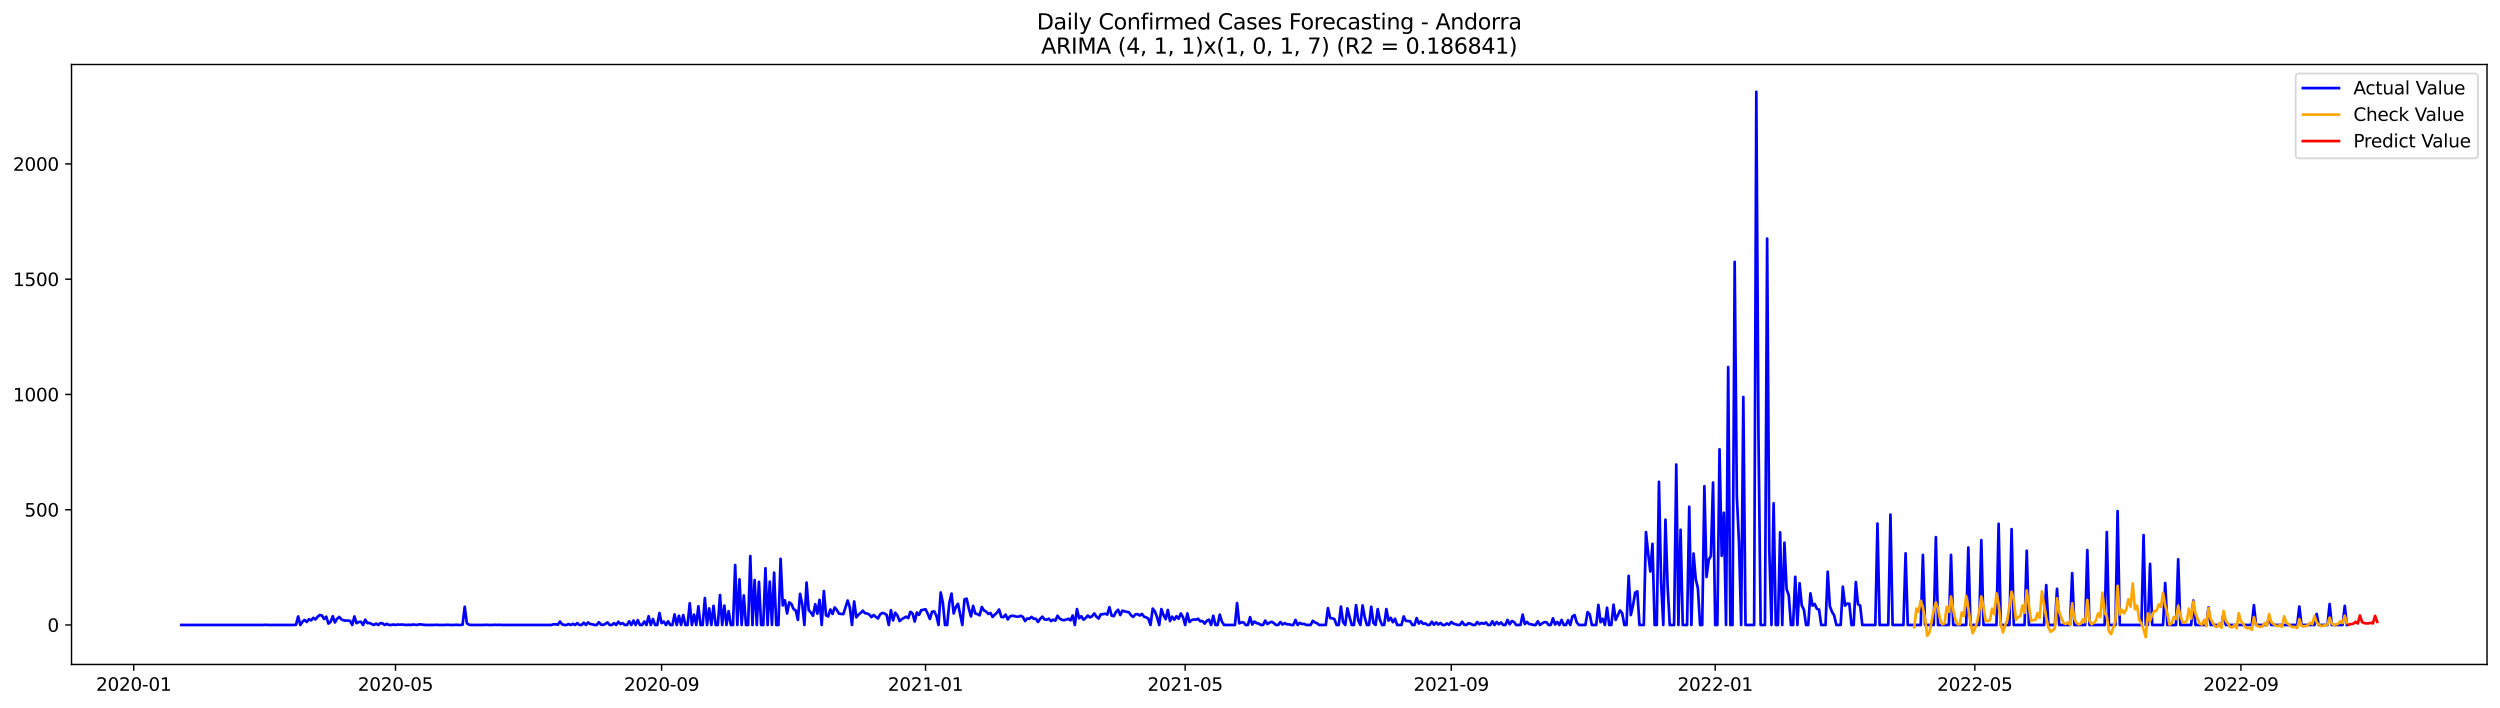 <?xml version="1.0" encoding="utf-8" standalone="no"?>
<!DOCTYPE svg PUBLIC "-//W3C//DTD SVG 1.1//EN"
  "http://www.w3.org/Graphics/SVG/1.1/DTD/svg11.dtd">
<svg xmlns:xlink="http://www.w3.org/1999/xlink" width="1386.05pt" height="392.274pt" viewBox="0 0 1386.05 392.274" xmlns="http://www.w3.org/2000/svg" version="1.1">
 <defs>
  <style type="text/css">*{stroke-linejoin: round; stroke-linecap: butt}</style>
 </defs>
 <g id="figure_1">
  <g id="patch_1">
   <path d="M 0 392.274 
L 1386.05 392.274 
L 1386.05 0 
L 0 0 
z
" style="fill: #ffffff"/>
  </g>
  <g id="axes_1">
   <g id="patch_2">
    <path d="M 39.65 368.396 
L 1378.85 368.396 
L 1378.85 35.755 
L 39.65 35.755 
z
" style="fill: #ffffff"/>
   </g>
   <g id="matplotlib.axis_1">
    <g id="xtick_1">
     <g id="line2d_1">
      <defs>
       <path id="m7a69976b89" d="M 0 0 
L 0 3.5 
" style="stroke: #000000; stroke-width: 0.8"/>
      </defs>
      <g>
       <use xlink:href="#m7a69976b89" x="74.135" y="368.396" style="stroke: #000000; stroke-width: 0.8"/>
      </g>
     </g>
     <g id="text_1">
      <!-- 2020-01 -->
      <g transform="translate(53.243 382.994)scale(0.1 -0.1)">
       <defs>
        <path id="DejaVuSans-32" d="M 1228 531 
L 3431 531 
L 3431 0 
L 469 0 
L 469 531 
Q 828 903 1448 1529 
Q 2069 2156 2228 2338 
Q 2531 2678 2651 2914 
Q 2772 3150 2772 3378 
Q 2772 3750 2511 3984 
Q 2250 4219 1831 4219 
Q 1534 4219 1204 4116 
Q 875 4013 500 3803 
L 500 4441 
Q 881 4594 1212 4672 
Q 1544 4750 1819 4750 
Q 2544 4750 2975 4387 
Q 3406 4025 3406 3419 
Q 3406 3131 3298 2873 
Q 3191 2616 2906 2266 
Q 2828 2175 2409 1742 
Q 1991 1309 1228 531 
z
" transform="scale(0.016)"/>
        <path id="DejaVuSans-30" d="M 2034 4250 
Q 1547 4250 1301 3770 
Q 1056 3291 1056 2328 
Q 1056 1369 1301 889 
Q 1547 409 2034 409 
Q 2525 409 2770 889 
Q 3016 1369 3016 2328 
Q 3016 3291 2770 3770 
Q 2525 4250 2034 4250 
z
M 2034 4750 
Q 2819 4750 3233 4129 
Q 3647 3509 3647 2328 
Q 3647 1150 3233 529 
Q 2819 -91 2034 -91 
Q 1250 -91 836 529 
Q 422 1150 422 2328 
Q 422 3509 836 4129 
Q 1250 4750 2034 4750 
z
" transform="scale(0.016)"/>
        <path id="DejaVuSans-2d" d="M 313 2009 
L 1997 2009 
L 1997 1497 
L 313 1497 
L 313 2009 
z
" transform="scale(0.016)"/>
        <path id="DejaVuSans-31" d="M 794 531 
L 1825 531 
L 1825 4091 
L 703 3866 
L 703 4441 
L 1819 4666 
L 2450 4666 
L 2450 531 
L 3481 531 
L 3481 0 
L 794 0 
L 794 531 
z
" transform="scale(0.016)"/>
       </defs>
       <use xlink:href="#DejaVuSans-32"/>
       <use xlink:href="#DejaVuSans-30" x="63.623"/>
       <use xlink:href="#DejaVuSans-32" x="127.246"/>
       <use xlink:href="#DejaVuSans-30" x="190.869"/>
       <use xlink:href="#DejaVuSans-2d" x="254.492"/>
       <use xlink:href="#DejaVuSans-30" x="290.576"/>
       <use xlink:href="#DejaVuSans-31" x="354.199"/>
      </g>
     </g>
    </g>
    <g id="xtick_2">
     <g id="line2d_2">
      <g>
       <use xlink:href="#m7a69976b89" x="219.27" y="368.396" style="stroke: #000000; stroke-width: 0.8"/>
      </g>
     </g>
     <g id="text_2">
      <!-- 2020-05 -->
      <g transform="translate(198.378 382.994)scale(0.1 -0.1)">
       <defs>
        <path id="DejaVuSans-35" d="M 691 4666 
L 3169 4666 
L 3169 4134 
L 1269 4134 
L 1269 2991 
Q 1406 3038 1543 3061 
Q 1681 3084 1819 3084 
Q 2600 3084 3056 2656 
Q 3513 2228 3513 1497 
Q 3513 744 3044 326 
Q 2575 -91 1722 -91 
Q 1428 -91 1123 -41 
Q 819 9 494 109 
L 494 744 
Q 775 591 1075 516 
Q 1375 441 1709 441 
Q 2250 441 2565 725 
Q 2881 1009 2881 1497 
Q 2881 1984 2565 2268 
Q 2250 2553 1709 2553 
Q 1456 2553 1204 2497 
Q 953 2441 691 2322 
L 691 4666 
z
" transform="scale(0.016)"/>
       </defs>
       <use xlink:href="#DejaVuSans-32"/>
       <use xlink:href="#DejaVuSans-30" x="63.623"/>
       <use xlink:href="#DejaVuSans-32" x="127.246"/>
       <use xlink:href="#DejaVuSans-30" x="190.869"/>
       <use xlink:href="#DejaVuSans-2d" x="254.492"/>
       <use xlink:href="#DejaVuSans-30" x="290.576"/>
       <use xlink:href="#DejaVuSans-35" x="354.199"/>
      </g>
     </g>
    </g>
    <g id="xtick_3">
     <g id="line2d_3">
      <g>
       <use xlink:href="#m7a69976b89" x="366.803" y="368.396" style="stroke: #000000; stroke-width: 0.8"/>
      </g>
     </g>
     <g id="text_3">
      <!-- 2020-09 -->
      <g transform="translate(345.912 382.994)scale(0.1 -0.1)">
       <defs>
        <path id="DejaVuSans-39" d="M 703 97 
L 703 672 
Q 941 559 1184 500 
Q 1428 441 1663 441 
Q 2288 441 2617 861 
Q 2947 1281 2994 2138 
Q 2813 1869 2534 1725 
Q 2256 1581 1919 1581 
Q 1219 1581 811 2004 
Q 403 2428 403 3163 
Q 403 3881 828 4315 
Q 1253 4750 1959 4750 
Q 2769 4750 3195 4129 
Q 3622 3509 3622 2328 
Q 3622 1225 3098 567 
Q 2575 -91 1691 -91 
Q 1453 -91 1209 -44 
Q 966 3 703 97 
z
M 1959 2075 
Q 2384 2075 2632 2365 
Q 2881 2656 2881 3163 
Q 2881 3666 2632 3958 
Q 2384 4250 1959 4250 
Q 1534 4250 1286 3958 
Q 1038 3666 1038 3163 
Q 1038 2656 1286 2365 
Q 1534 2075 1959 2075 
z
" transform="scale(0.016)"/>
       </defs>
       <use xlink:href="#DejaVuSans-32"/>
       <use xlink:href="#DejaVuSans-30" x="63.623"/>
       <use xlink:href="#DejaVuSans-32" x="127.246"/>
       <use xlink:href="#DejaVuSans-30" x="190.869"/>
       <use xlink:href="#DejaVuSans-2d" x="254.492"/>
       <use xlink:href="#DejaVuSans-30" x="290.576"/>
       <use xlink:href="#DejaVuSans-39" x="354.199"/>
      </g>
     </g>
    </g>
    <g id="xtick_4">
     <g id="line2d_4">
      <g>
       <use xlink:href="#m7a69976b89" x="513.138" y="368.396" style="stroke: #000000; stroke-width: 0.8"/>
      </g>
     </g>
     <g id="text_4">
      <!-- 2021-01 -->
      <g transform="translate(492.246 382.994)scale(0.1 -0.1)">
       <use xlink:href="#DejaVuSans-32"/>
       <use xlink:href="#DejaVuSans-30" x="63.623"/>
       <use xlink:href="#DejaVuSans-32" x="127.246"/>
       <use xlink:href="#DejaVuSans-31" x="190.869"/>
       <use xlink:href="#DejaVuSans-2d" x="254.492"/>
       <use xlink:href="#DejaVuSans-30" x="290.576"/>
       <use xlink:href="#DejaVuSans-31" x="354.199"/>
      </g>
     </g>
    </g>
    <g id="xtick_5">
     <g id="line2d_5">
      <g>
       <use xlink:href="#m7a69976b89" x="657.073" y="368.396" style="stroke: #000000; stroke-width: 0.8"/>
      </g>
     </g>
     <g id="text_5">
      <!-- 2021-05 -->
      <g transform="translate(636.182 382.994)scale(0.1 -0.1)">
       <use xlink:href="#DejaVuSans-32"/>
       <use xlink:href="#DejaVuSans-30" x="63.623"/>
       <use xlink:href="#DejaVuSans-32" x="127.246"/>
       <use xlink:href="#DejaVuSans-31" x="190.869"/>
       <use xlink:href="#DejaVuSans-2d" x="254.492"/>
       <use xlink:href="#DejaVuSans-30" x="290.576"/>
       <use xlink:href="#DejaVuSans-35" x="354.199"/>
      </g>
     </g>
    </g>
    <g id="xtick_6">
     <g id="line2d_6">
      <g>
       <use xlink:href="#m7a69976b89" x="804.607" y="368.396" style="stroke: #000000; stroke-width: 0.8"/>
      </g>
     </g>
     <g id="text_6">
      <!-- 2021-09 -->
      <g transform="translate(783.716 382.994)scale(0.1 -0.1)">
       <use xlink:href="#DejaVuSans-32"/>
       <use xlink:href="#DejaVuSans-30" x="63.623"/>
       <use xlink:href="#DejaVuSans-32" x="127.246"/>
       <use xlink:href="#DejaVuSans-31" x="190.869"/>
       <use xlink:href="#DejaVuSans-2d" x="254.492"/>
       <use xlink:href="#DejaVuSans-30" x="290.576"/>
       <use xlink:href="#DejaVuSans-39" x="354.199"/>
      </g>
     </g>
    </g>
    <g id="xtick_7">
     <g id="line2d_7">
      <g>
       <use xlink:href="#m7a69976b89" x="950.942" y="368.396" style="stroke: #000000; stroke-width: 0.8"/>
      </g>
     </g>
     <g id="text_7">
      <!-- 2022-01 -->
      <g transform="translate(930.05 382.994)scale(0.1 -0.1)">
       <use xlink:href="#DejaVuSans-32"/>
       <use xlink:href="#DejaVuSans-30" x="63.623"/>
       <use xlink:href="#DejaVuSans-32" x="127.246"/>
       <use xlink:href="#DejaVuSans-32" x="190.869"/>
       <use xlink:href="#DejaVuSans-2d" x="254.492"/>
       <use xlink:href="#DejaVuSans-30" x="290.576"/>
       <use xlink:href="#DejaVuSans-31" x="354.199"/>
      </g>
     </g>
    </g>
    <g id="xtick_8">
     <g id="line2d_8">
      <g>
       <use xlink:href="#m7a69976b89" x="1094.877" y="368.396" style="stroke: #000000; stroke-width: 0.8"/>
      </g>
     </g>
     <g id="text_8">
      <!-- 2022-05 -->
      <g transform="translate(1073.986 382.994)scale(0.1 -0.1)">
       <use xlink:href="#DejaVuSans-32"/>
       <use xlink:href="#DejaVuSans-30" x="63.623"/>
       <use xlink:href="#DejaVuSans-32" x="127.246"/>
       <use xlink:href="#DejaVuSans-32" x="190.869"/>
       <use xlink:href="#DejaVuSans-2d" x="254.492"/>
       <use xlink:href="#DejaVuSans-30" x="290.576"/>
       <use xlink:href="#DejaVuSans-35" x="354.199"/>
      </g>
     </g>
    </g>
    <g id="xtick_9">
     <g id="line2d_9">
      <g>
       <use xlink:href="#m7a69976b89" x="1242.411" y="368.396" style="stroke: #000000; stroke-width: 0.8"/>
      </g>
     </g>
     <g id="text_9">
      <!-- 2022-09 -->
      <g transform="translate(1221.52 382.994)scale(0.1 -0.1)">
       <use xlink:href="#DejaVuSans-32"/>
       <use xlink:href="#DejaVuSans-30" x="63.623"/>
       <use xlink:href="#DejaVuSans-32" x="127.246"/>
       <use xlink:href="#DejaVuSans-32" x="190.869"/>
       <use xlink:href="#DejaVuSans-2d" x="254.492"/>
       <use xlink:href="#DejaVuSans-30" x="290.576"/>
       <use xlink:href="#DejaVuSans-39" x="354.199"/>
      </g>
     </g>
    </g>
   </g>
   <g id="matplotlib.axis_2">
    <g id="ytick_1">
     <g id="line2d_10">
      <defs>
       <path id="m749394466c" d="M 0 0 
L -3.5 0 
" style="stroke: #000000; stroke-width: 0.8"/>
      </defs>
      <g>
       <use xlink:href="#m749394466c" x="39.65" y="346.5" style="stroke: #000000; stroke-width: 0.8"/>
      </g>
     </g>
     <g id="text_10">
      <!-- 0 -->
      <g transform="translate(26.288 350.299)scale(0.1 -0.1)">
       <use xlink:href="#DejaVuSans-30"/>
      </g>
     </g>
    </g>
    <g id="ytick_2">
     <g id="line2d_11">
      <g>
       <use xlink:href="#m749394466c" x="39.65" y="282.595" style="stroke: #000000; stroke-width: 0.8"/>
      </g>
     </g>
     <g id="text_11">
      <!-- 500 -->
      <g transform="translate(13.562 286.394)scale(0.1 -0.1)">
       <use xlink:href="#DejaVuSans-35"/>
       <use xlink:href="#DejaVuSans-30" x="63.623"/>
       <use xlink:href="#DejaVuSans-30" x="127.246"/>
      </g>
     </g>
    </g>
    <g id="ytick_3">
     <g id="line2d_12">
      <g>
       <use xlink:href="#m749394466c" x="39.65" y="218.69" style="stroke: #000000; stroke-width: 0.8"/>
      </g>
     </g>
     <g id="text_12">
      <!-- 1000 -->
      <g transform="translate(7.2 222.489)scale(0.1 -0.1)">
       <use xlink:href="#DejaVuSans-31"/>
       <use xlink:href="#DejaVuSans-30" x="63.623"/>
       <use xlink:href="#DejaVuSans-30" x="127.246"/>
       <use xlink:href="#DejaVuSans-30" x="190.869"/>
      </g>
     </g>
    </g>
    <g id="ytick_4">
     <g id="line2d_13">
      <g>
       <use xlink:href="#m749394466c" x="39.65" y="154.785" style="stroke: #000000; stroke-width: 0.8"/>
      </g>
     </g>
     <g id="text_13">
      <!-- 1500 -->
      <g transform="translate(7.2 158.584)scale(0.1 -0.1)">
       <use xlink:href="#DejaVuSans-31"/>
       <use xlink:href="#DejaVuSans-35" x="63.623"/>
       <use xlink:href="#DejaVuSans-30" x="127.246"/>
       <use xlink:href="#DejaVuSans-30" x="190.869"/>
      </g>
     </g>
    </g>
    <g id="ytick_5">
     <g id="line2d_14">
      <g>
       <use xlink:href="#m749394466c" x="39.65" y="90.88" style="stroke: #000000; stroke-width: 0.8"/>
      </g>
     </g>
     <g id="text_14">
      <!-- 2000 -->
      <g transform="translate(7.2 94.679)scale(0.1 -0.1)">
       <use xlink:href="#DejaVuSans-32"/>
       <use xlink:href="#DejaVuSans-30" x="63.623"/>
       <use xlink:href="#DejaVuSans-30" x="127.246"/>
       <use xlink:href="#DejaVuSans-30" x="190.869"/>
      </g>
     </g>
    </g>
   </g>
   <g id="line2d_15">
    <path d="M 100.523 346.5 
L 146.102 346.5 
L 147.302 346.372 
L 148.501 346.5 
L 162.895 346.5 
L 164.094 346.372 
L 165.294 341.771 
L 166.493 346.5 
L 167.693 344.71 
L 168.892 343.688 
L 170.092 344.838 
L 171.291 343.304 
L 172.49 343.944 
L 173.69 342.538 
L 174.889 343.432 
L 176.089 341.899 
L 177.288 341.004 
L 178.488 341.26 
L 179.687 343.177 
L 180.887 341.899 
L 182.086 345.733 
L 183.286 344.71 
L 184.485 341.643 
L 185.685 345.094 
L 186.884 343.049 
L 188.083 342.026 
L 189.283 343.432 
L 190.482 343.944 
L 191.682 344.071 
L 192.881 344.071 
L 194.081 344.199 
L 195.28 346.5 
L 196.48 341.771 
L 197.679 345.477 
L 198.879 344.838 
L 200.078 344.71 
L 201.278 346.5 
L 202.477 343.56 
L 203.677 345.477 
L 204.876 345.349 
L 206.075 345.988 
L 207.275 346.5 
L 208.474 345.733 
L 209.674 346.5 
L 210.873 345.477 
L 212.073 345.605 
L 213.272 346.5 
L 214.472 345.861 
L 215.671 346.5 
L 216.871 346.5 
L 218.07 346.244 
L 219.27 346.5 
L 220.469 346.244 
L 221.668 346.372 
L 222.868 346.244 
L 225.267 346.5 
L 226.466 346.372 
L 227.666 346.5 
L 228.865 346.244 
L 231.264 346.5 
L 232.464 346.116 
L 236.062 346.5 
L 240.86 346.5 
L 242.059 346.372 
L 243.259 346.5 
L 246.857 346.5 
L 248.057 346.372 
L 249.256 346.5 
L 251.655 346.5 
L 252.854 346.372 
L 254.054 346.5 
L 255.253 346.5 
L 256.453 346.372 
L 257.652 336.403 
L 258.852 345.605 
L 260.051 346.372 
L 261.251 346.5 
L 268.447 346.5 
L 269.647 346.372 
L 270.846 346.5 
L 273.245 346.5 
L 274.445 346.372 
L 275.644 346.5 
L 276.844 346.372 
L 278.043 346.5 
L 305.631 346.5 
L 306.83 346.116 
L 308.03 346.116 
L 309.229 346.372 
L 310.429 344.583 
L 311.628 346.116 
L 312.828 346.5 
L 314.027 346.5 
L 315.227 345.988 
L 316.426 346.5 
L 317.625 345.861 
L 318.825 346.5 
L 320.024 345.477 
L 321.224 346.5 
L 322.423 346.5 
L 323.623 345.222 
L 324.822 346.5 
L 326.022 345.094 
L 327.221 345.988 
L 328.421 346.116 
L 329.62 346.5 
L 330.82 346.5 
L 332.019 344.966 
L 333.218 346.244 
L 334.418 346.5 
L 335.617 345.861 
L 336.817 345.094 
L 338.016 346.5 
L 339.216 346.5 
L 340.415 345.477 
L 341.615 346.5 
L 342.814 344.71 
L 344.014 345.988 
L 345.213 345.477 
L 346.413 346.5 
L 347.612 346.5 
L 348.811 344.455 
L 350.011 346.5 
L 351.21 344.071 
L 352.41 346.5 
L 353.609 343.816 
L 354.809 346.5 
L 356.008 346.5 
L 357.208 344.583 
L 358.407 346.5 
L 359.607 341.643 
L 360.806 346.5 
L 362.006 343.177 
L 363.205 346.5 
L 364.405 346.5 
L 365.604 339.854 
L 366.803 345.477 
L 368.003 344.583 
L 369.202 346.5 
L 370.402 344.455 
L 371.601 346.5 
L 372.801 346.5 
L 374 340.62 
L 375.2 346.5 
L 376.399 341.387 
L 377.599 346.5 
L 378.798 341.004 
L 379.998 346.5 
L 381.197 346.5 
L 382.396 334.486 
L 383.596 346.5 
L 384.795 340.748 
L 385.995 346.5 
L 387.194 336.147 
L 388.394 346.5 
L 389.593 346.5 
L 390.793 331.546 
L 391.992 346.5 
L 393.192 337.297 
L 394.391 346.5 
L 395.591 335.892 
L 396.79 346.5 
L 397.989 346.5 
L 399.189 329.884 
L 400.388 346.5 
L 401.588 335.764 
L 402.787 346.5 
L 403.987 338.831 
L 405.186 346.5 
L 406.386 346.5 
L 407.585 313.269 
L 408.785 346.5 
L 409.984 321.193 
L 411.184 346.5 
L 412.383 330.14 
L 413.582 346.5 
L 414.782 346.5 
L 415.981 308.285 
L 417.181 346.5 
L 418.38 321.577 
L 419.58 346.5 
L 420.779 322.599 
L 421.979 346.5 
L 423.178 346.5 
L 424.378 315.058 
L 425.577 346.5 
L 426.777 322.471 
L 427.976 346.5 
L 429.175 317.487 
L 430.375 346.5 
L 431.574 346.5 
L 432.774 309.818 
L 433.973 335.636 
L 435.173 332.824 
L 436.372 340.109 
L 437.572 333.974 
L 438.771 334.869 
L 439.971 337.681 
L 441.17 338.448 
L 442.37 343.688 
L 443.569 329.245 
L 444.768 334.997 
L 445.968 346.5 
L 447.167 322.983 
L 448.367 338.32 
L 449.566 339.598 
L 450.766 341.387 
L 451.965 334.997 
L 453.165 340.237 
L 454.364 332.568 
L 455.564 346.5 
L 456.763 327.712 
L 457.963 341.132 
L 459.162 341.771 
L 460.362 337.936 
L 461.561 340.365 
L 462.76 336.786 
L 463.96 338.192 
L 465.159 340.237 
L 467.558 340.493 
L 469.957 332.952 
L 471.157 336.786 
L 472.356 346.5 
L 473.556 333.463 
L 474.755 342.282 
L 475.955 340.748 
L 477.154 339.854 
L 478.353 338.576 
L 479.553 339.981 
L 480.752 340.109 
L 481.952 340.748 
L 483.151 342.154 
L 484.351 341.004 
L 486.75 342.921 
L 487.949 340.62 
L 489.149 339.854 
L 490.348 340.109 
L 491.548 340.876 
L 492.747 346.5 
L 493.946 338.32 
L 495.146 343.944 
L 496.345 339.726 
L 497.545 341.26 
L 498.744 344.327 
L 499.944 343.304 
L 502.343 341.899 
L 503.542 342.665 
L 504.742 339.215 
L 505.941 340.109 
L 507.141 344.583 
L 508.34 339.598 
L 509.539 340.876 
L 510.739 338.32 
L 513.138 337.809 
L 514.337 340.237 
L 515.537 343.177 
L 516.736 339.215 
L 517.936 338.959 
L 519.135 341.387 
L 520.335 346.5 
L 521.534 328.479 
L 522.734 334.102 
L 523.933 346.5 
L 525.132 346.5 
L 526.332 334.23 
L 527.531 329.118 
L 528.731 340.109 
L 529.93 336.531 
L 531.13 334.741 
L 533.529 346.5 
L 534.728 332.313 
L 535.928 331.929 
L 537.127 337.425 
L 538.327 341.771 
L 539.526 335.892 
L 540.726 340.109 
L 541.925 340.493 
L 543.124 341.132 
L 544.324 336.531 
L 545.523 338.448 
L 546.723 339.087 
L 547.922 340.365 
L 549.122 339.854 
L 550.321 342.026 
L 551.521 340.748 
L 552.72 339.726 
L 553.92 337.936 
L 555.119 342.026 
L 556.319 342.154 
L 557.518 340.748 
L 558.717 343.432 
L 559.917 341.771 
L 561.116 341.387 
L 562.316 341.515 
L 563.515 341.899 
L 564.715 341.899 
L 565.914 341.387 
L 567.114 342.026 
L 568.313 344.327 
L 569.513 342.921 
L 570.712 343.049 
L 571.912 342.026 
L 573.111 343.049 
L 574.31 343.049 
L 575.51 344.838 
L 576.709 343.049 
L 577.909 341.899 
L 579.108 343.432 
L 580.308 343.56 
L 581.507 343.049 
L 582.707 344.327 
L 583.906 343.56 
L 585.106 344.071 
L 586.305 341.387 
L 587.505 342.921 
L 588.704 343.688 
L 589.903 343.816 
L 591.103 343.56 
L 592.302 343.049 
L 593.502 343.944 
L 594.701 341.26 
L 595.901 346.5 
L 597.1 337.681 
L 598.3 342.793 
L 599.499 341.643 
L 600.699 343.56 
L 601.898 342.665 
L 603.098 341.26 
L 604.297 342.282 
L 605.496 341.643 
L 606.696 340.109 
L 607.895 341.899 
L 609.095 342.921 
L 610.294 340.62 
L 611.494 340.493 
L 612.693 340.237 
L 613.893 340.748 
L 615.092 336.658 
L 616.292 341.26 
L 617.491 341.643 
L 618.691 339.342 
L 619.89 338.064 
L 621.089 341.004 
L 622.289 338.576 
L 623.488 338.959 
L 625.887 339.47 
L 627.087 341.132 
L 628.286 342.026 
L 629.486 340.62 
L 630.685 340.493 
L 631.885 341.26 
L 633.084 340.365 
L 634.284 341.899 
L 635.483 342.282 
L 636.683 343.049 
L 637.882 346.5 
L 639.081 337.425 
L 640.281 338.959 
L 641.48 342.154 
L 642.68 346.5 
L 643.879 337.681 
L 645.079 341.004 
L 646.278 343.304 
L 647.478 338.192 
L 648.677 344.327 
L 649.877 341.899 
L 651.076 343.56 
L 652.276 341.643 
L 653.475 343.049 
L 654.674 340.109 
L 655.874 342.154 
L 657.073 346.5 
L 658.273 340.109 
L 659.472 344.838 
L 660.672 343.816 
L 661.871 343.432 
L 663.071 343.56 
L 664.27 343.049 
L 665.47 344.455 
L 666.669 344.327 
L 667.869 345.733 
L 669.068 344.199 
L 670.267 343.56 
L 671.467 346.5 
L 672.666 341.387 
L 673.866 346.5 
L 675.065 346.5 
L 676.265 340.748 
L 677.464 344.71 
L 678.664 346.5 
L 684.661 346.5 
L 685.86 334.358 
L 687.06 345.605 
L 688.259 345.094 
L 689.459 345.094 
L 690.658 346.5 
L 691.858 346.5 
L 693.057 342.154 
L 694.257 346.244 
L 695.456 344.583 
L 696.656 345.477 
L 697.855 345.733 
L 699.055 346.5 
L 700.254 346.5 
L 701.453 344.071 
L 702.653 345.988 
L 703.852 345.222 
L 705.052 344.71 
L 706.251 345.477 
L 707.451 346.5 
L 708.65 346.5 
L 709.85 344.838 
L 711.049 346.244 
L 712.249 345.477 
L 713.448 346.116 
L 714.648 346.116 
L 715.847 346.5 
L 717.047 346.5 
L 718.246 343.688 
L 719.445 346.5 
L 720.645 345.349 
L 721.844 345.988 
L 723.044 345.861 
L 724.243 346.5 
L 726.642 346.5 
L 727.842 344.199 
L 729.041 345.094 
L 730.241 345.605 
L 731.44 346.5 
L 735.038 346.5 
L 736.238 337.17 
L 737.437 342.665 
L 738.637 342.793 
L 739.836 343.304 
L 741.036 346.5 
L 742.235 346.5 
L 743.435 336.275 
L 744.634 344.966 
L 745.834 346.5 
L 747.033 337.297 
L 748.233 342.154 
L 749.432 346.5 
L 750.631 346.5 
L 751.831 335.508 
L 753.03 343.944 
L 754.23 346.5 
L 755.429 335.636 
L 756.629 342.154 
L 757.828 346.5 
L 759.028 346.5 
L 760.227 336.403 
L 761.427 345.349 
L 762.626 346.5 
L 763.826 337.681 
L 765.025 343.56 
L 766.224 346.5 
L 767.424 346.5 
L 768.623 337.681 
L 769.823 344.071 
L 771.022 342.538 
L 772.222 344.966 
L 773.421 343.049 
L 774.621 346.5 
L 777.02 346.5 
L 778.219 341.771 
L 779.419 344.199 
L 781.817 344.455 
L 783.017 346.5 
L 784.216 346.5 
L 785.416 342.665 
L 786.615 345.733 
L 787.815 344.455 
L 789.014 345.861 
L 790.214 345.605 
L 791.413 346.5 
L 792.613 346.5 
L 793.812 344.71 
L 795.012 346.372 
L 796.211 345.094 
L 797.411 346.244 
L 798.61 345.349 
L 799.809 346.5 
L 801.009 346.5 
L 802.208 345.605 
L 803.408 346.372 
L 804.607 344.838 
L 805.807 345.733 
L 808.206 346.5 
L 809.405 346.5 
L 810.605 344.71 
L 811.804 346.372 
L 813.004 346.5 
L 814.203 345.477 
L 815.402 345.861 
L 816.602 346.5 
L 817.801 346.5 
L 819.001 344.838 
L 820.2 346.116 
L 821.4 345.349 
L 822.599 345.861 
L 823.799 345.094 
L 824.998 346.5 
L 826.198 346.5 
L 827.397 344.455 
L 828.597 346.5 
L 829.796 344.838 
L 830.995 346.116 
L 832.195 345.094 
L 833.394 346.5 
L 834.594 346.5 
L 835.793 343.688 
L 836.993 346.116 
L 838.192 344.327 
L 839.392 344.838 
L 840.591 346.5 
L 842.99 346.5 
L 844.19 340.748 
L 845.389 345.988 
L 846.588 344.838 
L 847.788 345.988 
L 848.987 346.116 
L 850.187 346.5 
L 851.386 346.5 
L 852.586 344.455 
L 853.785 346.5 
L 854.985 345.605 
L 856.184 344.966 
L 857.384 344.966 
L 858.583 346.5 
L 859.783 346.5 
L 860.982 342.793 
L 862.181 346.244 
L 863.381 344.838 
L 864.58 346.5 
L 865.78 343.688 
L 866.979 346.5 
L 868.179 346.5 
L 869.378 343.816 
L 870.578 346.5 
L 871.777 341.771 
L 872.977 341.004 
L 874.176 345.094 
L 875.376 346.5 
L 878.974 346.5 
L 880.173 339.342 
L 881.373 340.62 
L 882.572 346.5 
L 884.971 346.5 
L 886.171 335.38 
L 887.37 344.966 
L 888.57 343.049 
L 889.769 346.5 
L 890.969 336.914 
L 892.168 346.5 
L 893.368 346.5 
L 894.567 335.252 
L 895.766 343.688 
L 898.165 338.448 
L 899.365 339.981 
L 900.564 346.5 
L 901.764 346.5 
L 902.963 319.276 
L 904.163 341.004 
L 905.362 335.764 
L 906.562 328.606 
L 907.761 327.839 
L 908.961 346.5 
L 911.359 346.5 
L 912.559 294.992 
L 913.758 306.751 
L 914.958 316.848 
L 916.157 301.511 
L 917.357 346.5 
L 918.556 346.5 
L 919.756 267.13 
L 920.955 322.983 
L 922.155 346.5 
L 923.354 288.091 
L 924.554 325.028 
L 925.753 346.5 
L 928.152 346.5 
L 929.351 257.544 
L 930.551 346.5 
L 931.75 293.714 
L 932.95 346.5 
L 935.349 346.5 
L 936.548 280.933 
L 937.748 346.5 
L 938.947 306.879 
L 940.147 321.066 
L 941.346 326.178 
L 942.545 346.5 
L 943.745 346.5 
L 944.944 269.558 
L 946.144 319.915 
L 947.343 310.33 
L 948.543 308.285 
L 949.742 267.513 
L 950.942 346.5 
L 952.141 346.5 
L 953.341 249.109 
L 954.54 308.157 
L 955.74 284.256 
L 956.939 346.5 
L 958.138 203.48 
L 959.338 346.5 
L 960.537 346.5 
L 961.737 145.199 
L 962.936 275.054 
L 964.136 300.872 
L 965.335 346.5 
L 966.535 220.096 
L 967.734 346.5 
L 972.532 346.5 
L 973.732 50.876 
L 974.931 241.184 
L 976.13 346.5 
L 978.529 346.5 
L 979.729 132.29 
L 980.928 304.706 
L 982.128 346.5 
L 983.327 279.016 
L 984.527 346.5 
L 985.726 346.5 
L 986.926 295.12 
L 988.125 346.5 
L 989.325 300.872 
L 990.524 326.689 
L 991.723 330.012 
L 992.923 346.5 
L 994.122 346.5 
L 995.322 319.787 
L 996.521 346.5 
L 997.721 323.366 
L 998.92 335.636 
L 1000.12 338.064 
L 1001.319 346.5 
L 1002.519 346.5 
L 1003.718 328.99 
L 1004.918 335.764 
L 1006.117 334.869 
L 1007.316 337.553 
L 1008.516 337.936 
L 1009.715 346.5 
L 1012.114 346.5 
L 1013.314 316.976 
L 1014.513 336.147 
L 1015.713 339.215 
L 1016.912 341.26 
L 1018.112 346.5 
L 1020.511 346.5 
L 1021.71 325.283 
L 1022.909 335.764 
L 1024.109 334.613 
L 1025.308 334.741 
L 1026.508 346.5 
L 1027.707 346.5 
L 1028.907 322.727 
L 1030.106 334.997 
L 1031.306 335.764 
L 1032.505 346.5 
L 1039.702 346.5 
L 1040.901 290.263 
L 1042.101 346.5 
L 1046.899 346.5 
L 1048.098 285.279 
L 1049.298 346.5 
L 1055.295 346.5 
L 1056.494 306.751 
L 1057.694 346.5 
L 1064.891 346.5 
L 1066.09 307.646 
L 1067.29 346.5 
L 1072.087 346.5 
L 1073.287 297.804 
L 1074.486 346.5 
L 1080.484 346.5 
L 1081.683 307.646 
L 1082.883 346.5 
L 1090.079 346.5 
L 1091.279 303.556 
L 1092.478 346.5 
L 1097.276 346.5 
L 1098.476 299.466 
L 1099.675 346.5 
L 1106.872 346.5 
L 1108.071 290.391 
L 1109.271 346.5 
L 1114.069 346.5 
L 1115.268 293.331 
L 1116.468 346.5 
L 1122.465 346.5 
L 1123.664 305.345 
L 1124.864 346.5 
L 1133.26 346.5 
L 1134.459 324.389 
L 1135.659 346.5 
L 1139.257 346.5 
L 1140.457 326.434 
L 1141.656 346.5 
L 1147.654 346.5 
L 1148.853 317.743 
L 1150.053 346.5 
L 1156.05 346.5 
L 1157.249 304.962 
L 1158.449 346.5 
L 1166.845 346.5 
L 1168.044 294.992 
L 1169.244 346.5 
L 1172.842 346.5 
L 1174.042 283.362 
L 1175.241 346.5 
L 1187.236 346.5 
L 1188.435 296.654 
L 1189.635 346.5 
L 1190.834 346.5 
L 1192.034 312.63 
L 1193.233 346.5 
L 1199.23 346.5 
L 1200.43 323.238 
L 1201.629 346.5 
L 1206.427 346.5 
L 1207.627 310.074 
L 1208.826 346.5 
L 1214.823 346.5 
L 1216.023 332.952 
L 1217.222 346.5 
L 1223.22 346.5 
L 1224.419 336.786 
L 1225.619 346.5 
L 1231.616 346.5 
L 1232.815 339.854 
L 1234.015 346.5 
L 1248.408 346.5 
L 1249.608 335.508 
L 1250.807 346.5 
L 1256.805 346.5 
L 1258.004 342.154 
L 1259.204 346.5 
L 1273.597 346.5 
L 1274.797 336.275 
L 1275.996 346.5 
L 1283.193 346.5 
L 1284.392 340.365 
L 1285.592 346.5 
L 1290.39 346.5 
L 1291.589 334.869 
L 1292.789 346.5 
L 1298.786 346.5 
L 1299.985 335.892 
L 1301.185 346.5 
L 1301.185 346.5 
" clip-path="url(#p3e3b2a6e74)" style="fill: none; stroke: #0000ff; stroke-width: 1.5; stroke-linecap: square"/>
   </g>
   <g id="line2d_16">
    <path d="M 1061.292 347.785 
L 1062.492 337.446 
L 1063.691 339.242 
L 1064.891 333.111 
L 1066.09 336.631 
L 1067.29 343.071 
L 1068.489 352.463 
L 1069.689 350.718 
L 1072.087 338.518 
L 1073.287 334.032 
L 1074.486 337.36 
L 1075.686 343.627 
L 1076.885 346.181 
L 1078.085 345.616 
L 1079.284 336.455 
L 1080.484 339.217 
L 1081.683 330.73 
L 1082.883 338.131 
L 1084.082 343.35 
L 1085.282 346.138 
L 1086.481 346.129 
L 1087.68 339.526 
L 1088.88 341.496 
L 1090.079 330.393 
L 1091.279 337.244 
L 1092.478 345.171 
L 1093.678 351.097 
L 1094.877 348.608 
L 1096.077 345.132 
L 1097.276 338.899 
L 1098.476 330.715 
L 1099.675 336.435 
L 1100.875 344.219 
L 1102.074 344.321 
L 1103.273 343.803 
L 1104.473 337.454 
L 1105.672 340.481 
L 1106.872 328.951 
L 1108.071 334.787 
L 1109.271 346.049 
L 1110.47 350.648 
L 1111.67 346.839 
L 1112.869 343.742 
L 1115.268 328.102 
L 1116.468 332.488 
L 1117.667 343.543 
L 1118.866 342.14 
L 1120.066 341.636 
L 1121.265 335.69 
L 1122.465 339.722 
L 1123.664 327.297 
L 1126.063 344.229 
L 1127.263 343.761 
L 1128.462 343.73 
L 1129.662 339.828 
L 1130.861 342.615 
L 1132.061 327.92 
L 1134.459 342.403 
L 1135.659 347.945 
L 1136.858 350.226 
L 1138.058 349.612 
L 1139.257 348.251 
L 1140.457 331.693 
L 1141.656 339.326 
L 1142.856 342.637 
L 1144.055 345.42 
L 1145.255 345.986 
L 1146.454 344.998 
L 1147.654 346.339 
L 1148.853 334.429 
L 1150.053 343.113 
L 1151.252 345.388 
L 1152.451 346.202 
L 1153.651 345.743 
L 1154.85 343.359 
L 1156.05 344.888 
L 1157.249 332.602 
L 1158.449 344.168 
L 1159.648 346.135 
L 1160.848 345.239 
L 1162.047 343.953 
L 1163.247 340.033 
L 1164.446 342.172 
L 1165.646 328.611 
L 1166.845 339.601 
L 1168.044 341.802 
L 1169.244 350.013 
L 1170.443 351.524 
L 1172.842 344.259 
L 1174.042 324.769 
L 1175.241 340.683 
L 1176.441 338.093 
L 1177.64 339.994 
L 1178.84 337.939 
L 1180.039 332.285 
L 1181.239 336.379 
L 1182.438 323.462 
L 1183.637 337.751 
L 1184.837 335.752 
L 1186.036 343.613 
L 1187.236 345.744 
L 1188.435 348.94 
L 1189.635 353.276 
L 1190.834 340.083 
L 1192.034 344.17 
L 1193.233 340.574 
L 1194.433 338.843 
L 1195.632 338.611 
L 1196.832 335.165 
L 1198.031 336.45 
L 1199.23 328.675 
L 1200.43 335.657 
L 1201.629 340.277 
L 1202.829 346.351 
L 1204.028 345.495 
L 1205.228 342.044 
L 1206.427 343.226 
L 1207.627 335.807 
L 1208.826 341.282 
L 1210.026 344.781 
L 1211.225 345.217 
L 1212.425 344.043 
L 1213.624 337.418 
L 1214.823 343.02 
L 1216.023 333.429 
L 1217.222 340.109 
L 1218.422 343.159 
L 1219.621 345.812 
L 1220.821 346.266 
L 1222.02 343.64 
L 1223.22 347.147 
L 1224.419 337.177 
L 1225.619 343.153 
L 1228.018 347.251 
L 1229.217 347.519 
L 1230.417 345.539 
L 1231.616 348.069 
L 1232.815 338.746 
L 1234.015 344.219 
L 1235.214 345.719 
L 1236.414 347.549 
L 1237.613 347.833 
L 1238.813 346.468 
L 1240.012 348.347 
L 1241.212 339.972 
L 1242.411 344.479 
L 1243.611 345.647 
L 1244.81 347.751 
L 1246.01 348.346 
L 1247.209 348.032 
L 1248.408 349.197 
L 1249.608 342.135 
L 1250.807 346.506 
L 1252.007 347.232 
L 1253.206 347.579 
L 1254.406 347.219 
L 1255.605 345.39 
L 1256.805 346.874 
L 1258.004 340.429 
L 1259.204 344.946 
L 1260.403 345.811 
L 1261.603 346.921 
L 1262.802 347.163 
L 1264.001 346.571 
L 1265.201 347.55 
L 1266.4 341.707 
L 1267.6 345.348 
L 1268.799 345.968 
L 1269.999 347.234 
L 1271.198 347.638 
L 1272.398 347.654 
L 1273.597 348.196 
L 1274.797 343.267 
L 1275.996 346.934 
L 1277.196 347.269 
L 1278.395 347.059 
L 1279.594 346.625 
L 1280.794 345.191 
L 1281.993 346.145 
L 1283.193 341.49 
L 1284.392 345.034 
L 1286.791 347.137 
L 1289.19 346.674 
L 1290.39 346.186 
L 1291.589 342.419 
L 1292.789 345.647 
L 1293.988 346.621 
L 1296.387 345.808 
L 1297.586 344.444 
L 1298.786 345.447 
L 1299.985 341.375 
L 1301.185 345.333 
L 1301.185 345.333 
" clip-path="url(#p3e3b2a6e74)" style="fill: none; stroke: #ffa500; stroke-width: 1.5; stroke-linecap: square"/>
   </g>
   <g id="line2d_17">
    <path d="M 1302.384 346.231 
L 1303.584 345.984 
L 1304.783 345.789 
L 1305.983 344.764 
L 1307.182 345.681 
L 1308.382 341.222 
L 1309.581 344.872 
L 1310.78 345.483 
L 1311.98 345.599 
L 1313.179 345.616 
L 1314.379 345.269 
L 1315.578 345.64 
L 1316.778 341.418 
L 1317.977 344.784 
" clip-path="url(#p3e3b2a6e74)" style="fill: none; stroke: #ff0000; stroke-width: 1.5; stroke-linecap: square"/>
   </g>
   <g id="patch_3">
    <path d="M 39.65 368.396 
L 39.65 35.755 
" style="fill: none; stroke: #000000; stroke-width: 0.8; stroke-linejoin: miter; stroke-linecap: square"/>
   </g>
   <g id="patch_4">
    <path d="M 1378.85 368.396 
L 1378.85 35.755 
" style="fill: none; stroke: #000000; stroke-width: 0.8; stroke-linejoin: miter; stroke-linecap: square"/>
   </g>
   <g id="patch_5">
    <path d="M 39.65 368.396 
L 1378.85 368.396 
" style="fill: none; stroke: #000000; stroke-width: 0.8; stroke-linejoin: miter; stroke-linecap: square"/>
   </g>
   <g id="patch_6">
    <path d="M 39.65 35.755 
L 1378.85 35.755 
" style="fill: none; stroke: #000000; stroke-width: 0.8; stroke-linejoin: miter; stroke-linecap: square"/>
   </g>
   <g id="text_15">
    <!-- Daily Confirmed Cases Forecasting - Andorra -->
    <g transform="translate(574.857 16.318)scale(0.12 -0.12)">
     <defs>
      <path id="DejaVuSans-44" d="M 1259 4147 
L 1259 519 
L 2022 519 
Q 2988 519 3436 956 
Q 3884 1394 3884 2338 
Q 3884 3275 3436 3711 
Q 2988 4147 2022 4147 
L 1259 4147 
z
M 628 4666 
L 1925 4666 
Q 3281 4666 3915 4102 
Q 4550 3538 4550 2338 
Q 4550 1131 3912 565 
Q 3275 0 1925 0 
L 628 0 
L 628 4666 
z
" transform="scale(0.016)"/>
      <path id="DejaVuSans-61" d="M 2194 1759 
Q 1497 1759 1228 1600 
Q 959 1441 959 1056 
Q 959 750 1161 570 
Q 1363 391 1709 391 
Q 2188 391 2477 730 
Q 2766 1069 2766 1631 
L 2766 1759 
L 2194 1759 
z
M 3341 1997 
L 3341 0 
L 2766 0 
L 2766 531 
Q 2569 213 2275 61 
Q 1981 -91 1556 -91 
Q 1019 -91 701 211 
Q 384 513 384 1019 
Q 384 1609 779 1909 
Q 1175 2209 1959 2209 
L 2766 2209 
L 2766 2266 
Q 2766 2663 2505 2880 
Q 2244 3097 1772 3097 
Q 1472 3097 1187 3025 
Q 903 2953 641 2809 
L 641 3341 
Q 956 3463 1253 3523 
Q 1550 3584 1831 3584 
Q 2591 3584 2966 3190 
Q 3341 2797 3341 1997 
z
" transform="scale(0.016)"/>
      <path id="DejaVuSans-69" d="M 603 3500 
L 1178 3500 
L 1178 0 
L 603 0 
L 603 3500 
z
M 603 4863 
L 1178 4863 
L 1178 4134 
L 603 4134 
L 603 4863 
z
" transform="scale(0.016)"/>
      <path id="DejaVuSans-6c" d="M 603 4863 
L 1178 4863 
L 1178 0 
L 603 0 
L 603 4863 
z
" transform="scale(0.016)"/>
      <path id="DejaVuSans-79" d="M 2059 -325 
Q 1816 -950 1584 -1140 
Q 1353 -1331 966 -1331 
L 506 -1331 
L 506 -850 
L 844 -850 
Q 1081 -850 1212 -737 
Q 1344 -625 1503 -206 
L 1606 56 
L 191 3500 
L 800 3500 
L 1894 763 
L 2988 3500 
L 3597 3500 
L 2059 -325 
z
" transform="scale(0.016)"/>
      <path id="DejaVuSans-20" transform="scale(0.016)"/>
      <path id="DejaVuSans-43" d="M 4122 4306 
L 4122 3641 
Q 3803 3938 3442 4084 
Q 3081 4231 2675 4231 
Q 1875 4231 1450 3742 
Q 1025 3253 1025 2328 
Q 1025 1406 1450 917 
Q 1875 428 2675 428 
Q 3081 428 3442 575 
Q 3803 722 4122 1019 
L 4122 359 
Q 3791 134 3420 21 
Q 3050 -91 2638 -91 
Q 1578 -91 968 557 
Q 359 1206 359 2328 
Q 359 3453 968 4101 
Q 1578 4750 2638 4750 
Q 3056 4750 3426 4639 
Q 3797 4528 4122 4306 
z
" transform="scale(0.016)"/>
      <path id="DejaVuSans-6f" d="M 1959 3097 
Q 1497 3097 1228 2736 
Q 959 2375 959 1747 
Q 959 1119 1226 758 
Q 1494 397 1959 397 
Q 2419 397 2687 759 
Q 2956 1122 2956 1747 
Q 2956 2369 2687 2733 
Q 2419 3097 1959 3097 
z
M 1959 3584 
Q 2709 3584 3137 3096 
Q 3566 2609 3566 1747 
Q 3566 888 3137 398 
Q 2709 -91 1959 -91 
Q 1206 -91 779 398 
Q 353 888 353 1747 
Q 353 2609 779 3096 
Q 1206 3584 1959 3584 
z
" transform="scale(0.016)"/>
      <path id="DejaVuSans-6e" d="M 3513 2113 
L 3513 0 
L 2938 0 
L 2938 2094 
Q 2938 2591 2744 2837 
Q 2550 3084 2163 3084 
Q 1697 3084 1428 2787 
Q 1159 2491 1159 1978 
L 1159 0 
L 581 0 
L 581 3500 
L 1159 3500 
L 1159 2956 
Q 1366 3272 1645 3428 
Q 1925 3584 2291 3584 
Q 2894 3584 3203 3211 
Q 3513 2838 3513 2113 
z
" transform="scale(0.016)"/>
      <path id="DejaVuSans-66" d="M 2375 4863 
L 2375 4384 
L 1825 4384 
Q 1516 4384 1395 4259 
Q 1275 4134 1275 3809 
L 1275 3500 
L 2222 3500 
L 2222 3053 
L 1275 3053 
L 1275 0 
L 697 0 
L 697 3053 
L 147 3053 
L 147 3500 
L 697 3500 
L 697 3744 
Q 697 4328 969 4595 
Q 1241 4863 1831 4863 
L 2375 4863 
z
" transform="scale(0.016)"/>
      <path id="DejaVuSans-72" d="M 2631 2963 
Q 2534 3019 2420 3045 
Q 2306 3072 2169 3072 
Q 1681 3072 1420 2755 
Q 1159 2438 1159 1844 
L 1159 0 
L 581 0 
L 581 3500 
L 1159 3500 
L 1159 2956 
Q 1341 3275 1631 3429 
Q 1922 3584 2338 3584 
Q 2397 3584 2469 3576 
Q 2541 3569 2628 3553 
L 2631 2963 
z
" transform="scale(0.016)"/>
      <path id="DejaVuSans-6d" d="M 3328 2828 
Q 3544 3216 3844 3400 
Q 4144 3584 4550 3584 
Q 5097 3584 5394 3201 
Q 5691 2819 5691 2113 
L 5691 0 
L 5113 0 
L 5113 2094 
Q 5113 2597 4934 2840 
Q 4756 3084 4391 3084 
Q 3944 3084 3684 2787 
Q 3425 2491 3425 1978 
L 3425 0 
L 2847 0 
L 2847 2094 
Q 2847 2600 2669 2842 
Q 2491 3084 2119 3084 
Q 1678 3084 1418 2786 
Q 1159 2488 1159 1978 
L 1159 0 
L 581 0 
L 581 3500 
L 1159 3500 
L 1159 2956 
Q 1356 3278 1631 3431 
Q 1906 3584 2284 3584 
Q 2666 3584 2933 3390 
Q 3200 3197 3328 2828 
z
" transform="scale(0.016)"/>
      <path id="DejaVuSans-65" d="M 3597 1894 
L 3597 1613 
L 953 1613 
Q 991 1019 1311 708 
Q 1631 397 2203 397 
Q 2534 397 2845 478 
Q 3156 559 3463 722 
L 3463 178 
Q 3153 47 2828 -22 
Q 2503 -91 2169 -91 
Q 1331 -91 842 396 
Q 353 884 353 1716 
Q 353 2575 817 3079 
Q 1281 3584 2069 3584 
Q 2775 3584 3186 3129 
Q 3597 2675 3597 1894 
z
M 3022 2063 
Q 3016 2534 2758 2815 
Q 2500 3097 2075 3097 
Q 1594 3097 1305 2825 
Q 1016 2553 972 2059 
L 3022 2063 
z
" transform="scale(0.016)"/>
      <path id="DejaVuSans-64" d="M 2906 2969 
L 2906 4863 
L 3481 4863 
L 3481 0 
L 2906 0 
L 2906 525 
Q 2725 213 2448 61 
Q 2172 -91 1784 -91 
Q 1150 -91 751 415 
Q 353 922 353 1747 
Q 353 2572 751 3078 
Q 1150 3584 1784 3584 
Q 2172 3584 2448 3432 
Q 2725 3281 2906 2969 
z
M 947 1747 
Q 947 1113 1208 752 
Q 1469 391 1925 391 
Q 2381 391 2643 752 
Q 2906 1113 2906 1747 
Q 2906 2381 2643 2742 
Q 2381 3103 1925 3103 
Q 1469 3103 1208 2742 
Q 947 2381 947 1747 
z
" transform="scale(0.016)"/>
      <path id="DejaVuSans-73" d="M 2834 3397 
L 2834 2853 
Q 2591 2978 2328 3040 
Q 2066 3103 1784 3103 
Q 1356 3103 1142 2972 
Q 928 2841 928 2578 
Q 928 2378 1081 2264 
Q 1234 2150 1697 2047 
L 1894 2003 
Q 2506 1872 2764 1633 
Q 3022 1394 3022 966 
Q 3022 478 2636 193 
Q 2250 -91 1575 -91 
Q 1294 -91 989 -36 
Q 684 19 347 128 
L 347 722 
Q 666 556 975 473 
Q 1284 391 1588 391 
Q 1994 391 2212 530 
Q 2431 669 2431 922 
Q 2431 1156 2273 1281 
Q 2116 1406 1581 1522 
L 1381 1569 
Q 847 1681 609 1914 
Q 372 2147 372 2553 
Q 372 3047 722 3315 
Q 1072 3584 1716 3584 
Q 2034 3584 2315 3537 
Q 2597 3491 2834 3397 
z
" transform="scale(0.016)"/>
      <path id="DejaVuSans-46" d="M 628 4666 
L 3309 4666 
L 3309 4134 
L 1259 4134 
L 1259 2759 
L 3109 2759 
L 3109 2228 
L 1259 2228 
L 1259 0 
L 628 0 
L 628 4666 
z
" transform="scale(0.016)"/>
      <path id="DejaVuSans-63" d="M 3122 3366 
L 3122 2828 
Q 2878 2963 2633 3030 
Q 2388 3097 2138 3097 
Q 1578 3097 1268 2742 
Q 959 2388 959 1747 
Q 959 1106 1268 751 
Q 1578 397 2138 397 
Q 2388 397 2633 464 
Q 2878 531 3122 666 
L 3122 134 
Q 2881 22 2623 -34 
Q 2366 -91 2075 -91 
Q 1284 -91 818 406 
Q 353 903 353 1747 
Q 353 2603 823 3093 
Q 1294 3584 2113 3584 
Q 2378 3584 2631 3529 
Q 2884 3475 3122 3366 
z
" transform="scale(0.016)"/>
      <path id="DejaVuSans-74" d="M 1172 4494 
L 1172 3500 
L 2356 3500 
L 2356 3053 
L 1172 3053 
L 1172 1153 
Q 1172 725 1289 603 
Q 1406 481 1766 481 
L 2356 481 
L 2356 0 
L 1766 0 
Q 1100 0 847 248 
Q 594 497 594 1153 
L 594 3053 
L 172 3053 
L 172 3500 
L 594 3500 
L 594 4494 
L 1172 4494 
z
" transform="scale(0.016)"/>
      <path id="DejaVuSans-67" d="M 2906 1791 
Q 2906 2416 2648 2759 
Q 2391 3103 1925 3103 
Q 1463 3103 1205 2759 
Q 947 2416 947 1791 
Q 947 1169 1205 825 
Q 1463 481 1925 481 
Q 2391 481 2648 825 
Q 2906 1169 2906 1791 
z
M 3481 434 
Q 3481 -459 3084 -895 
Q 2688 -1331 1869 -1331 
Q 1566 -1331 1297 -1286 
Q 1028 -1241 775 -1147 
L 775 -588 
Q 1028 -725 1275 -790 
Q 1522 -856 1778 -856 
Q 2344 -856 2625 -561 
Q 2906 -266 2906 331 
L 2906 616 
Q 2728 306 2450 153 
Q 2172 0 1784 0 
Q 1141 0 747 490 
Q 353 981 353 1791 
Q 353 2603 747 3093 
Q 1141 3584 1784 3584 
Q 2172 3584 2450 3431 
Q 2728 3278 2906 2969 
L 2906 3500 
L 3481 3500 
L 3481 434 
z
" transform="scale(0.016)"/>
      <path id="DejaVuSans-41" d="M 2188 4044 
L 1331 1722 
L 3047 1722 
L 2188 4044 
z
M 1831 4666 
L 2547 4666 
L 4325 0 
L 3669 0 
L 3244 1197 
L 1141 1197 
L 716 0 
L 50 0 
L 1831 4666 
z
" transform="scale(0.016)"/>
     </defs>
     <use xlink:href="#DejaVuSans-44"/>
     <use xlink:href="#DejaVuSans-61" x="77.002"/>
     <use xlink:href="#DejaVuSans-69" x="138.281"/>
     <use xlink:href="#DejaVuSans-6c" x="166.064"/>
     <use xlink:href="#DejaVuSans-79" x="193.848"/>
     <use xlink:href="#DejaVuSans-20" x="253.027"/>
     <use xlink:href="#DejaVuSans-43" x="284.814"/>
     <use xlink:href="#DejaVuSans-6f" x="354.639"/>
     <use xlink:href="#DejaVuSans-6e" x="415.82"/>
     <use xlink:href="#DejaVuSans-66" x="479.199"/>
     <use xlink:href="#DejaVuSans-69" x="514.404"/>
     <use xlink:href="#DejaVuSans-72" x="542.188"/>
     <use xlink:href="#DejaVuSans-6d" x="581.551"/>
     <use xlink:href="#DejaVuSans-65" x="678.963"/>
     <use xlink:href="#DejaVuSans-64" x="740.486"/>
     <use xlink:href="#DejaVuSans-20" x="803.963"/>
     <use xlink:href="#DejaVuSans-43" x="835.75"/>
     <use xlink:href="#DejaVuSans-61" x="905.574"/>
     <use xlink:href="#DejaVuSans-73" x="966.854"/>
     <use xlink:href="#DejaVuSans-65" x="1018.953"/>
     <use xlink:href="#DejaVuSans-73" x="1080.477"/>
     <use xlink:href="#DejaVuSans-20" x="1132.576"/>
     <use xlink:href="#DejaVuSans-46" x="1164.363"/>
     <use xlink:href="#DejaVuSans-6f" x="1218.258"/>
     <use xlink:href="#DejaVuSans-72" x="1279.439"/>
     <use xlink:href="#DejaVuSans-65" x="1318.303"/>
     <use xlink:href="#DejaVuSans-63" x="1379.826"/>
     <use xlink:href="#DejaVuSans-61" x="1434.807"/>
     <use xlink:href="#DejaVuSans-73" x="1496.086"/>
     <use xlink:href="#DejaVuSans-74" x="1548.186"/>
     <use xlink:href="#DejaVuSans-69" x="1587.395"/>
     <use xlink:href="#DejaVuSans-6e" x="1615.178"/>
     <use xlink:href="#DejaVuSans-67" x="1678.557"/>
     <use xlink:href="#DejaVuSans-20" x="1742.033"/>
     <use xlink:href="#DejaVuSans-2d" x="1773.82"/>
     <use xlink:href="#DejaVuSans-20" x="1809.904"/>
     <use xlink:href="#DejaVuSans-41" x="1841.691"/>
     <use xlink:href="#DejaVuSans-6e" x="1910.1"/>
     <use xlink:href="#DejaVuSans-64" x="1973.479"/>
     <use xlink:href="#DejaVuSans-6f" x="2036.955"/>
     <use xlink:href="#DejaVuSans-72" x="2098.137"/>
     <use xlink:href="#DejaVuSans-72" x="2137.5"/>
     <use xlink:href="#DejaVuSans-61" x="2178.613"/>
    </g>
    <!-- ARIMA (4, 1, 1)x(1, 0, 1, 7) (R2 = 0.186841) -->
    <g transform="translate(577.266 29.756)scale(0.12 -0.12)">
     <defs>
      <path id="DejaVuSans-52" d="M 2841 2188 
Q 3044 2119 3236 1894 
Q 3428 1669 3622 1275 
L 4263 0 
L 3584 0 
L 2988 1197 
Q 2756 1666 2539 1819 
Q 2322 1972 1947 1972 
L 1259 1972 
L 1259 0 
L 628 0 
L 628 4666 
L 2053 4666 
Q 2853 4666 3247 4331 
Q 3641 3997 3641 3322 
Q 3641 2881 3436 2590 
Q 3231 2300 2841 2188 
z
M 1259 4147 
L 1259 2491 
L 2053 2491 
Q 2509 2491 2742 2702 
Q 2975 2913 2975 3322 
Q 2975 3731 2742 3939 
Q 2509 4147 2053 4147 
L 1259 4147 
z
" transform="scale(0.016)"/>
      <path id="DejaVuSans-49" d="M 628 4666 
L 1259 4666 
L 1259 0 
L 628 0 
L 628 4666 
z
" transform="scale(0.016)"/>
      <path id="DejaVuSans-4d" d="M 628 4666 
L 1569 4666 
L 2759 1491 
L 3956 4666 
L 4897 4666 
L 4897 0 
L 4281 0 
L 4281 4097 
L 3078 897 
L 2444 897 
L 1241 4097 
L 1241 0 
L 628 0 
L 628 4666 
z
" transform="scale(0.016)"/>
      <path id="DejaVuSans-28" d="M 1984 4856 
Q 1566 4138 1362 3434 
Q 1159 2731 1159 2009 
Q 1159 1288 1364 580 
Q 1569 -128 1984 -844 
L 1484 -844 
Q 1016 -109 783 600 
Q 550 1309 550 2009 
Q 550 2706 781 3412 
Q 1013 4119 1484 4856 
L 1984 4856 
z
" transform="scale(0.016)"/>
      <path id="DejaVuSans-34" d="M 2419 4116 
L 825 1625 
L 2419 1625 
L 2419 4116 
z
M 2253 4666 
L 3047 4666 
L 3047 1625 
L 3713 1625 
L 3713 1100 
L 3047 1100 
L 3047 0 
L 2419 0 
L 2419 1100 
L 313 1100 
L 313 1709 
L 2253 4666 
z
" transform="scale(0.016)"/>
      <path id="DejaVuSans-2c" d="M 750 794 
L 1409 794 
L 1409 256 
L 897 -744 
L 494 -744 
L 750 256 
L 750 794 
z
" transform="scale(0.016)"/>
      <path id="DejaVuSans-29" d="M 513 4856 
L 1013 4856 
Q 1481 4119 1714 3412 
Q 1947 2706 1947 2009 
Q 1947 1309 1714 600 
Q 1481 -109 1013 -844 
L 513 -844 
Q 928 -128 1133 580 
Q 1338 1288 1338 2009 
Q 1338 2731 1133 3434 
Q 928 4138 513 4856 
z
" transform="scale(0.016)"/>
      <path id="DejaVuSans-78" d="M 3513 3500 
L 2247 1797 
L 3578 0 
L 2900 0 
L 1881 1375 
L 863 0 
L 184 0 
L 1544 1831 
L 300 3500 
L 978 3500 
L 1906 2253 
L 2834 3500 
L 3513 3500 
z
" transform="scale(0.016)"/>
      <path id="DejaVuSans-37" d="M 525 4666 
L 3525 4666 
L 3525 4397 
L 1831 0 
L 1172 0 
L 2766 4134 
L 525 4134 
L 525 4666 
z
" transform="scale(0.016)"/>
      <path id="DejaVuSans-3d" d="M 678 2906 
L 4684 2906 
L 4684 2381 
L 678 2381 
L 678 2906 
z
M 678 1631 
L 4684 1631 
L 4684 1100 
L 678 1100 
L 678 1631 
z
" transform="scale(0.016)"/>
      <path id="DejaVuSans-2e" d="M 684 794 
L 1344 794 
L 1344 0 
L 684 0 
L 684 794 
z
" transform="scale(0.016)"/>
      <path id="DejaVuSans-38" d="M 2034 2216 
Q 1584 2216 1326 1975 
Q 1069 1734 1069 1313 
Q 1069 891 1326 650 
Q 1584 409 2034 409 
Q 2484 409 2743 651 
Q 3003 894 3003 1313 
Q 3003 1734 2745 1975 
Q 2488 2216 2034 2216 
z
M 1403 2484 
Q 997 2584 770 2862 
Q 544 3141 544 3541 
Q 544 4100 942 4425 
Q 1341 4750 2034 4750 
Q 2731 4750 3128 4425 
Q 3525 4100 3525 3541 
Q 3525 3141 3298 2862 
Q 3072 2584 2669 2484 
Q 3125 2378 3379 2068 
Q 3634 1759 3634 1313 
Q 3634 634 3220 271 
Q 2806 -91 2034 -91 
Q 1263 -91 848 271 
Q 434 634 434 1313 
Q 434 1759 690 2068 
Q 947 2378 1403 2484 
z
M 1172 3481 
Q 1172 3119 1398 2916 
Q 1625 2713 2034 2713 
Q 2441 2713 2670 2916 
Q 2900 3119 2900 3481 
Q 2900 3844 2670 4047 
Q 2441 4250 2034 4250 
Q 1625 4250 1398 4047 
Q 1172 3844 1172 3481 
z
" transform="scale(0.016)"/>
      <path id="DejaVuSans-36" d="M 2113 2584 
Q 1688 2584 1439 2293 
Q 1191 2003 1191 1497 
Q 1191 994 1439 701 
Q 1688 409 2113 409 
Q 2538 409 2786 701 
Q 3034 994 3034 1497 
Q 3034 2003 2786 2293 
Q 2538 2584 2113 2584 
z
M 3366 4563 
L 3366 3988 
Q 3128 4100 2886 4159 
Q 2644 4219 2406 4219 
Q 1781 4219 1451 3797 
Q 1122 3375 1075 2522 
Q 1259 2794 1537 2939 
Q 1816 3084 2150 3084 
Q 2853 3084 3261 2657 
Q 3669 2231 3669 1497 
Q 3669 778 3244 343 
Q 2819 -91 2113 -91 
Q 1303 -91 875 529 
Q 447 1150 447 2328 
Q 447 3434 972 4092 
Q 1497 4750 2381 4750 
Q 2619 4750 2861 4703 
Q 3103 4656 3366 4563 
z
" transform="scale(0.016)"/>
     </defs>
     <use xlink:href="#DejaVuSans-41"/>
     <use xlink:href="#DejaVuSans-52" x="68.408"/>
     <use xlink:href="#DejaVuSans-49" x="137.891"/>
     <use xlink:href="#DejaVuSans-4d" x="167.383"/>
     <use xlink:href="#DejaVuSans-41" x="253.662"/>
     <use xlink:href="#DejaVuSans-20" x="322.07"/>
     <use xlink:href="#DejaVuSans-28" x="353.857"/>
     <use xlink:href="#DejaVuSans-34" x="392.871"/>
     <use xlink:href="#DejaVuSans-2c" x="456.494"/>
     <use xlink:href="#DejaVuSans-20" x="488.281"/>
     <use xlink:href="#DejaVuSans-31" x="520.068"/>
     <use xlink:href="#DejaVuSans-2c" x="583.691"/>
     <use xlink:href="#DejaVuSans-20" x="615.479"/>
     <use xlink:href="#DejaVuSans-31" x="647.266"/>
     <use xlink:href="#DejaVuSans-29" x="710.889"/>
     <use xlink:href="#DejaVuSans-78" x="749.902"/>
     <use xlink:href="#DejaVuSans-28" x="809.082"/>
     <use xlink:href="#DejaVuSans-31" x="848.096"/>
     <use xlink:href="#DejaVuSans-2c" x="911.719"/>
     <use xlink:href="#DejaVuSans-20" x="943.506"/>
     <use xlink:href="#DejaVuSans-30" x="975.293"/>
     <use xlink:href="#DejaVuSans-2c" x="1038.916"/>
     <use xlink:href="#DejaVuSans-20" x="1070.703"/>
     <use xlink:href="#DejaVuSans-31" x="1102.49"/>
     <use xlink:href="#DejaVuSans-2c" x="1166.113"/>
     <use xlink:href="#DejaVuSans-20" x="1197.9"/>
     <use xlink:href="#DejaVuSans-37" x="1229.688"/>
     <use xlink:href="#DejaVuSans-29" x="1293.311"/>
     <use xlink:href="#DejaVuSans-20" x="1332.324"/>
     <use xlink:href="#DejaVuSans-28" x="1364.111"/>
     <use xlink:href="#DejaVuSans-52" x="1403.125"/>
     <use xlink:href="#DejaVuSans-32" x="1472.607"/>
     <use xlink:href="#DejaVuSans-20" x="1536.23"/>
     <use xlink:href="#DejaVuSans-3d" x="1568.018"/>
     <use xlink:href="#DejaVuSans-20" x="1651.807"/>
     <use xlink:href="#DejaVuSans-30" x="1683.594"/>
     <use xlink:href="#DejaVuSans-2e" x="1747.217"/>
     <use xlink:href="#DejaVuSans-31" x="1779.004"/>
     <use xlink:href="#DejaVuSans-38" x="1842.627"/>
     <use xlink:href="#DejaVuSans-36" x="1906.25"/>
     <use xlink:href="#DejaVuSans-38" x="1969.873"/>
     <use xlink:href="#DejaVuSans-34" x="2033.496"/>
     <use xlink:href="#DejaVuSans-31" x="2097.119"/>
     <use xlink:href="#DejaVuSans-29" x="2160.742"/>
    </g>
   </g>
   <g id="legend_1">
    <g id="patch_7">
     <path d="M 1274.77 87.79 
L 1371.85 87.79 
Q 1373.85 87.79 1373.85 85.79 
L 1373.85 42.755 
Q 1373.85 40.755 1371.85 40.755 
L 1274.77 40.755 
Q 1272.77 40.755 1272.77 42.755 
L 1272.77 85.79 
Q 1272.77 87.79 1274.77 87.79 
z
" style="fill: #ffffff; opacity: 0.8; stroke: #cccccc; stroke-linejoin: miter"/>
    </g>
    <g id="line2d_18">
     <path d="M 1276.77 48.854 
L 1286.77 48.854 
L 1296.77 48.854 
" style="fill: none; stroke: #0000ff; stroke-width: 1.5; stroke-linecap: square"/>
    </g>
    <g id="text_16">
     <!-- Actual Value -->
     <g transform="translate(1304.77 52.354)scale(0.1 -0.1)">
      <defs>
       <path id="DejaVuSans-75" d="M 544 1381 
L 544 3500 
L 1119 3500 
L 1119 1403 
Q 1119 906 1312 657 
Q 1506 409 1894 409 
Q 2359 409 2629 706 
Q 2900 1003 2900 1516 
L 2900 3500 
L 3475 3500 
L 3475 0 
L 2900 0 
L 2900 538 
Q 2691 219 2414 64 
Q 2138 -91 1772 -91 
Q 1169 -91 856 284 
Q 544 659 544 1381 
z
M 1991 3584 
L 1991 3584 
z
" transform="scale(0.016)"/>
       <path id="DejaVuSans-56" d="M 1831 0 
L 50 4666 
L 709 4666 
L 2188 738 
L 3669 4666 
L 4325 4666 
L 2547 0 
L 1831 0 
z
" transform="scale(0.016)"/>
      </defs>
      <use xlink:href="#DejaVuSans-41"/>
      <use xlink:href="#DejaVuSans-63" x="66.658"/>
      <use xlink:href="#DejaVuSans-74" x="121.639"/>
      <use xlink:href="#DejaVuSans-75" x="160.848"/>
      <use xlink:href="#DejaVuSans-61" x="224.227"/>
      <use xlink:href="#DejaVuSans-6c" x="285.506"/>
      <use xlink:href="#DejaVuSans-20" x="313.289"/>
      <use xlink:href="#DejaVuSans-56" x="345.076"/>
      <use xlink:href="#DejaVuSans-61" x="405.734"/>
      <use xlink:href="#DejaVuSans-6c" x="467.014"/>
      <use xlink:href="#DejaVuSans-75" x="494.797"/>
      <use xlink:href="#DejaVuSans-65" x="558.176"/>
     </g>
    </g>
    <g id="line2d_19">
     <path d="M 1276.77 63.532 
L 1286.77 63.532 
L 1296.77 63.532 
" style="fill: none; stroke: #ffa500; stroke-width: 1.5; stroke-linecap: square"/>
    </g>
    <g id="text_17">
     <!-- Check Value -->
     <g transform="translate(1304.77 67.032)scale(0.1 -0.1)">
      <defs>
       <path id="DejaVuSans-68" d="M 3513 2113 
L 3513 0 
L 2938 0 
L 2938 2094 
Q 2938 2591 2744 2837 
Q 2550 3084 2163 3084 
Q 1697 3084 1428 2787 
Q 1159 2491 1159 1978 
L 1159 0 
L 581 0 
L 581 4863 
L 1159 4863 
L 1159 2956 
Q 1366 3272 1645 3428 
Q 1925 3584 2291 3584 
Q 2894 3584 3203 3211 
Q 3513 2838 3513 2113 
z
" transform="scale(0.016)"/>
       <path id="DejaVuSans-6b" d="M 581 4863 
L 1159 4863 
L 1159 1991 
L 2875 3500 
L 3609 3500 
L 1753 1863 
L 3688 0 
L 2938 0 
L 1159 1709 
L 1159 0 
L 581 0 
L 581 4863 
z
" transform="scale(0.016)"/>
      </defs>
      <use xlink:href="#DejaVuSans-43"/>
      <use xlink:href="#DejaVuSans-68" x="69.824"/>
      <use xlink:href="#DejaVuSans-65" x="133.203"/>
      <use xlink:href="#DejaVuSans-63" x="194.727"/>
      <use xlink:href="#DejaVuSans-6b" x="249.707"/>
      <use xlink:href="#DejaVuSans-20" x="307.617"/>
      <use xlink:href="#DejaVuSans-56" x="339.404"/>
      <use xlink:href="#DejaVuSans-61" x="400.062"/>
      <use xlink:href="#DejaVuSans-6c" x="461.342"/>
      <use xlink:href="#DejaVuSans-75" x="489.125"/>
      <use xlink:href="#DejaVuSans-65" x="552.504"/>
     </g>
    </g>
    <g id="line2d_20">
     <path d="M 1276.77 78.21 
L 1286.77 78.21 
L 1296.77 78.21 
" style="fill: none; stroke: #ff0000; stroke-width: 1.5; stroke-linecap: square"/>
    </g>
    <g id="text_18">
     <!-- Predict Value -->
     <g transform="translate(1304.77 81.71)scale(0.1 -0.1)">
      <defs>
       <path id="DejaVuSans-50" d="M 1259 4147 
L 1259 2394 
L 2053 2394 
Q 2494 2394 2734 2622 
Q 2975 2850 2975 3272 
Q 2975 3691 2734 3919 
Q 2494 4147 2053 4147 
L 1259 4147 
z
M 628 4666 
L 2053 4666 
Q 2838 4666 3239 4311 
Q 3641 3956 3641 3272 
Q 3641 2581 3239 2228 
Q 2838 1875 2053 1875 
L 1259 1875 
L 1259 0 
L 628 0 
L 628 4666 
z
" transform="scale(0.016)"/>
      </defs>
      <use xlink:href="#DejaVuSans-50"/>
      <use xlink:href="#DejaVuSans-72" x="58.553"/>
      <use xlink:href="#DejaVuSans-65" x="97.416"/>
      <use xlink:href="#DejaVuSans-64" x="158.939"/>
      <use xlink:href="#DejaVuSans-69" x="222.416"/>
      <use xlink:href="#DejaVuSans-63" x="250.199"/>
      <use xlink:href="#DejaVuSans-74" x="305.18"/>
      <use xlink:href="#DejaVuSans-20" x="344.389"/>
      <use xlink:href="#DejaVuSans-56" x="376.176"/>
      <use xlink:href="#DejaVuSans-61" x="436.834"/>
      <use xlink:href="#DejaVuSans-6c" x="498.113"/>
      <use xlink:href="#DejaVuSans-75" x="525.896"/>
      <use xlink:href="#DejaVuSans-65" x="589.275"/>
     </g>
    </g>
   </g>
  </g>
 </g>
 <defs>
  <clipPath id="p3e3b2a6e74">
   <rect x="39.65" y="35.755" width="1339.2" height="332.64"/>
  </clipPath>
 </defs>
</svg>
